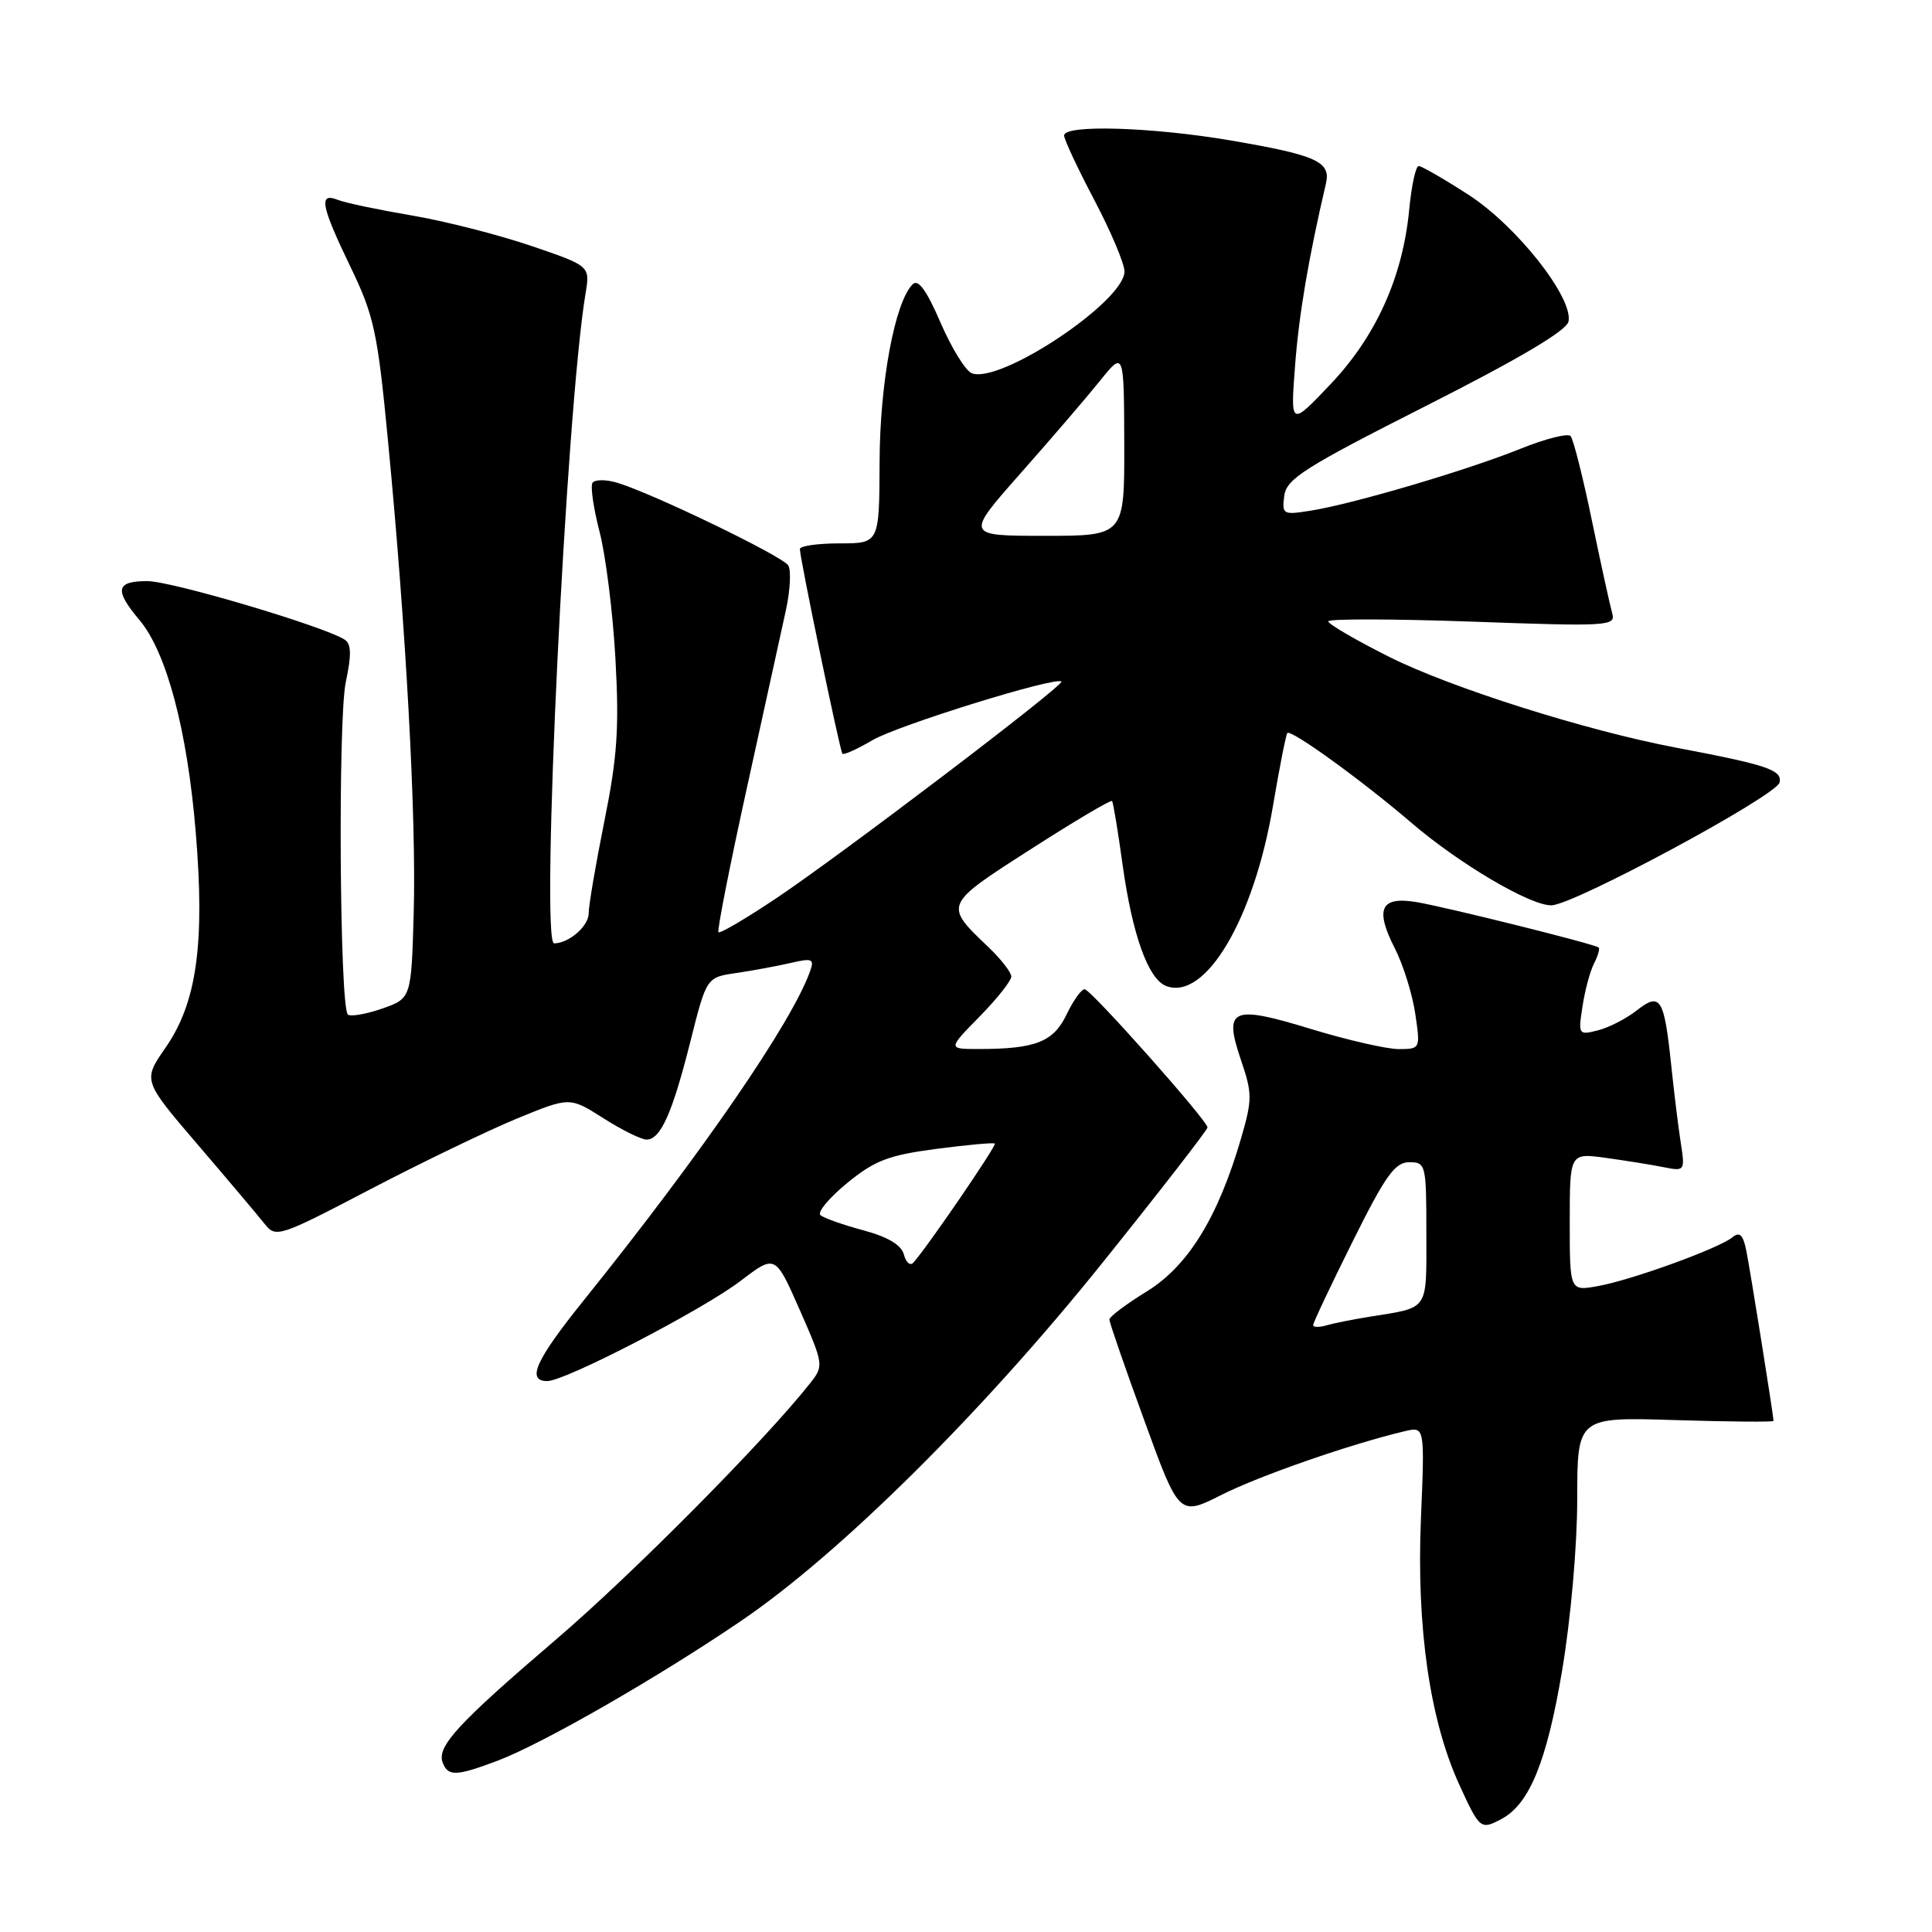 <?xml version="1.0" encoding="UTF-8" standalone="no"?>
<!DOCTYPE svg PUBLIC "-//W3C//DTD SVG 1.1//EN" "http://www.w3.org/Graphics/SVG/1.1/DTD/svg11.dtd" >
<svg xmlns="http://www.w3.org/2000/svg" xmlns:xlink="http://www.w3.org/1999/xlink" version="1.1" viewBox="0 0 256 256">
 <g >
 <path fill="currentColor"
d=" M 198.98 241.01 C 202.66 239.04 204.95 233.43 206.98 221.41 C 208.13 214.57 208.99 204.88 208.99 198.63 C 209.00 187.76 209.00 187.76 222.00 188.17 C 229.15 188.39 235.00 188.44 235.00 188.28 C 235.00 187.59 231.91 168.26 231.39 165.70 C 230.97 163.62 230.50 163.17 229.58 163.93 C 227.83 165.39 216.22 169.61 211.75 170.41 C 208.00 171.09 208.00 171.09 208.00 161.93 C 208.00 152.77 208.00 152.77 212.75 153.42 C 215.36 153.78 218.80 154.33 220.40 154.65 C 223.26 155.22 223.29 155.18 222.70 151.36 C 222.37 149.24 221.80 144.57 221.43 141.00 C 220.50 132.21 220.00 131.43 216.86 133.90 C 215.47 134.99 213.16 136.17 211.72 136.53 C 209.16 137.18 209.11 137.10 209.69 133.35 C 210.01 131.23 210.70 128.67 211.22 127.66 C 211.74 126.65 212.01 125.70 211.83 125.55 C 211.29 125.09 191.82 120.24 187.74 119.54 C 182.94 118.73 182.14 120.40 184.83 125.68 C 185.92 127.81 187.13 131.67 187.52 134.27 C 188.22 138.97 188.21 139.00 185.36 139.01 C 183.79 139.02 178.55 137.82 173.72 136.35 C 163.16 133.12 162.10 133.60 164.45 140.51 C 165.94 144.88 165.94 145.71 164.45 150.83 C 161.40 161.30 157.43 167.75 151.97 171.11 C 149.24 172.79 147.00 174.47 147.00 174.84 C 146.99 175.20 149.07 181.22 151.62 188.20 C 156.24 200.91 156.24 200.91 161.87 198.07 C 166.91 195.53 179.00 191.33 186.14 189.64 C 188.79 189.02 188.79 189.02 188.28 201.26 C 187.68 215.62 189.46 227.95 193.35 236.45 C 196.08 242.41 196.19 242.50 198.98 241.01 Z  M 65.97 233.29 C 71.93 231.03 87.31 222.20 98.31 214.70 C 111.35 205.82 130.24 187.08 146.15 167.24 C 153.77 157.75 160.00 149.71 160.00 149.39 C 160.00 148.49 144.61 131.17 143.73 131.08 C 143.31 131.04 142.24 132.53 141.34 134.40 C 139.60 138.06 137.21 139.00 129.67 139.00 C 125.58 139.00 125.58 139.00 129.79 134.71 C 132.11 132.35 134.00 129.96 134.00 129.40 C 134.00 128.84 132.61 127.05 130.91 125.44 C 125.07 119.87 125.05 119.91 136.59 112.52 C 142.37 108.81 147.22 105.93 147.36 106.14 C 147.51 106.34 148.14 110.17 148.76 114.66 C 150.05 123.90 152.15 129.74 154.52 130.65 C 159.72 132.64 166.14 121.81 168.68 106.76 C 169.54 101.67 170.40 97.33 170.58 97.13 C 171.05 96.60 180.47 103.41 187.00 109.01 C 193.35 114.46 202.79 120.02 205.58 119.96 C 208.58 119.89 235.46 105.41 235.81 103.67 C 236.14 102.02 234.19 101.36 222.05 99.06 C 210.16 96.81 192.18 91.11 184.06 87.03 C 179.62 84.80 176.00 82.69 176.00 82.33 C 176.00 81.98 184.58 82.00 195.08 82.37 C 213.07 83.02 214.12 82.96 213.63 81.28 C 213.35 80.30 212.14 74.78 210.94 69.00 C 209.75 63.22 208.47 58.17 208.11 57.78 C 207.75 57.38 204.76 58.14 201.48 59.46 C 194.44 62.30 179.34 66.76 173.76 67.65 C 170.00 68.26 169.85 68.18 170.17 65.70 C 170.46 63.45 172.84 61.94 189.00 53.76 C 201.38 47.49 207.61 43.80 207.84 42.59 C 208.45 39.42 200.96 29.93 194.60 25.82 C 191.35 23.72 188.37 22.00 187.98 22.00 C 187.60 22.00 187.03 24.59 186.73 27.75 C 185.88 36.69 182.33 44.57 176.29 50.92 C 170.99 56.50 170.99 56.50 171.60 48.50 C 172.11 41.69 173.39 34.17 175.69 24.34 C 176.38 21.42 174.47 20.56 163.07 18.61 C 152.63 16.83 141.00 16.48 141.00 17.95 C 141.00 18.48 142.80 22.32 145.00 26.50 C 147.20 30.68 149.00 34.94 149.00 35.97 C 149.00 39.94 132.55 50.91 128.77 49.46 C 127.95 49.15 126.09 46.13 124.63 42.76 C 122.78 38.47 121.67 36.93 120.93 37.67 C 118.57 40.03 116.58 50.71 116.55 61.25 C 116.51 72.00 116.51 72.00 111.25 72.00 C 108.36 72.00 105.99 72.34 105.99 72.75 C 105.96 73.85 111.28 99.43 111.62 99.87 C 111.78 100.08 113.56 99.28 115.58 98.09 C 118.93 96.11 139.93 89.60 140.64 90.31 C 141.09 90.76 111.21 113.46 102.73 119.11 C 98.79 121.74 95.40 123.73 95.20 123.53 C 95.00 123.33 96.70 114.70 98.98 104.34 C 101.26 93.98 103.59 83.38 104.15 80.79 C 104.71 78.20 104.84 75.56 104.45 74.92 C 103.69 73.69 86.39 65.33 81.76 63.96 C 80.26 63.51 78.79 63.53 78.50 63.99 C 78.22 64.46 78.65 67.38 79.45 70.49 C 80.26 73.60 81.21 81.17 81.55 87.32 C 82.06 96.46 81.79 100.38 80.08 108.82 C 78.94 114.50 78.00 120.00 78.00 121.04 C 78.00 122.72 75.36 125.00 73.42 125.00 C 71.59 125.00 75.01 54.34 77.59 38.87 C 78.19 35.24 78.19 35.24 70.35 32.57 C 66.03 31.10 58.90 29.28 54.50 28.54 C 50.10 27.79 45.71 26.87 44.75 26.48 C 42.19 25.46 42.53 27.26 46.44 35.36 C 49.57 41.85 50.03 43.97 51.42 58.50 C 53.81 83.31 55.17 108.38 54.82 120.90 C 54.50 132.30 54.50 132.30 50.59 133.66 C 48.44 134.40 46.41 134.74 46.09 134.42 C 45.00 133.33 44.77 95.31 45.82 90.37 C 46.59 86.77 46.55 85.33 45.68 84.76 C 42.96 83.00 22.76 77.00 19.52 77.00 C 15.35 77.00 15.12 78.17 18.49 82.17 C 22.07 86.43 24.81 96.74 25.93 110.20 C 27.17 125.06 26.08 132.86 21.93 138.83 C 18.92 143.17 18.92 143.17 26.21 151.68 C 30.22 156.36 34.19 161.07 35.04 162.14 C 36.55 164.05 36.91 163.94 49.08 157.58 C 55.94 154.00 64.70 149.78 68.53 148.20 C 75.50 145.34 75.50 145.34 79.95 148.17 C 82.40 149.73 84.97 151.00 85.67 151.00 C 87.53 151.00 89.09 147.51 91.48 138.00 C 93.62 129.50 93.62 129.50 97.56 128.93 C 99.73 128.61 102.96 128.01 104.75 127.60 C 107.62 126.93 107.92 127.05 107.35 128.67 C 104.96 135.44 93.03 152.80 77.31 172.35 C 70.96 180.25 69.72 183.00 72.52 183.00 C 74.90 183.00 93.13 173.55 98.18 169.69 C 102.73 166.22 102.73 166.22 105.97 173.57 C 109.15 180.82 109.17 180.97 107.35 183.28 C 101.37 190.86 83.86 208.53 73.69 217.23 C 60.63 228.40 57.85 231.43 58.66 233.56 C 59.37 235.41 60.45 235.37 65.97 233.29 Z  M 174.00 175.58 C 174.00 175.27 176.35 170.29 179.23 164.51 C 183.57 155.78 184.84 154.00 186.73 154.00 C 188.93 154.00 189.00 154.29 189.00 163.43 C 189.00 173.84 189.44 173.19 181.50 174.47 C 179.30 174.82 176.71 175.34 175.75 175.62 C 174.79 175.90 174.00 175.88 174.00 175.58 Z  M 119.77 166.23 C 119.44 164.97 117.66 163.90 114.39 163.02 C 111.70 162.30 109.14 161.39 108.71 161.01 C 108.27 160.63 109.86 158.72 112.24 156.77 C 115.88 153.78 117.73 153.07 124.03 152.24 C 128.14 151.70 131.64 151.38 131.82 151.53 C 132.10 151.77 122.83 165.32 121.01 167.32 C 120.60 167.76 120.04 167.28 119.77 166.23 Z  M 135.20 62.75 C 139.22 58.21 143.95 52.70 145.72 50.50 C 148.93 46.50 148.93 46.50 148.97 58.75 C 149.00 71.00 149.00 71.00 138.45 71.00 C 127.91 71.00 127.91 71.00 135.20 62.75 Z "/>
</g>
</svg>